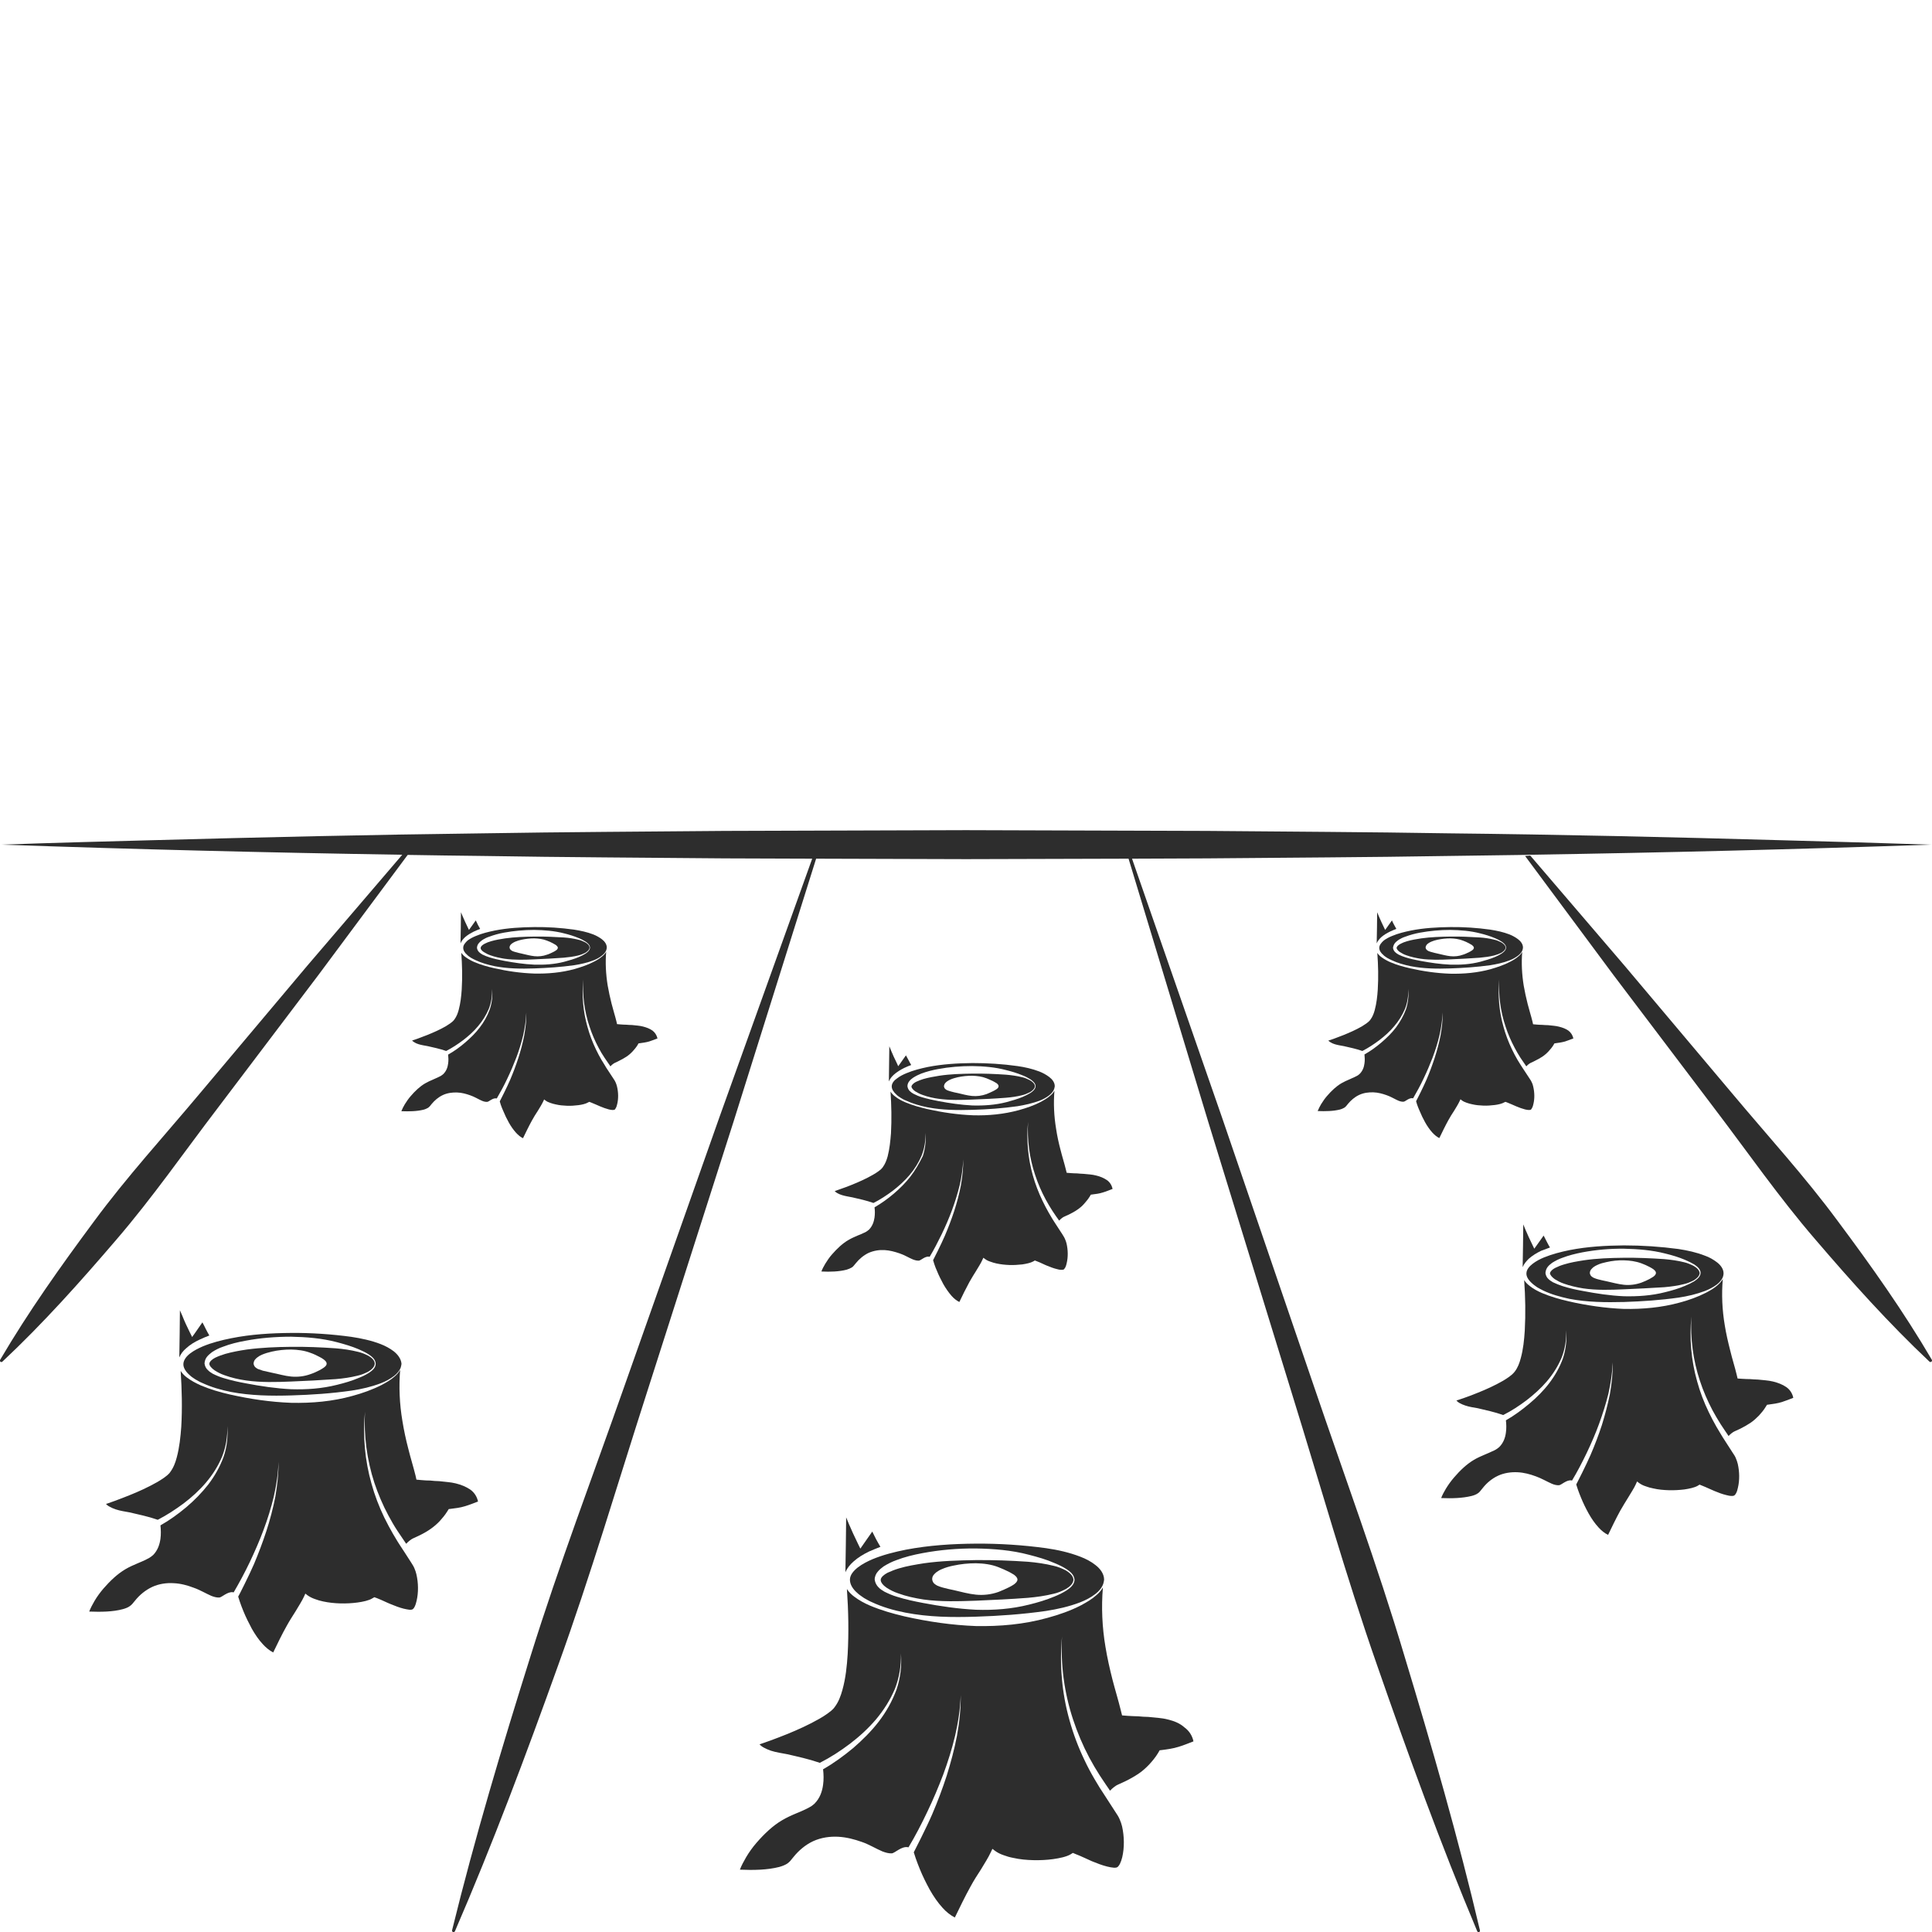 <?xml version="1.0" encoding="utf-8"?>
<!-- Generator: Adobe Illustrator 24.1.2, SVG Export Plug-In . SVG Version: 6.00 Build 0)  -->
<svg version="1.1" id="Layer_1" xmlns="http://www.w3.org/2000/svg" xmlns:xlink="http://www.w3.org/1999/xlink" x="0px" y="0px"
	 viewBox="0 0 128 128" style="enable-background:new 0 0 128 128;" xml:space="preserve">
<style type="text/css">
	.st0{fill:#2D2D2D;}
</style>
<g>
	<path class="st0" d="M58.33,102.48c-0.1-0.17-0.2-0.34-0.29-0.51c-0.09-0.17-0.17-0.33-0.25-0.5l-0.56,0.8L57,102.6l-0.18-0.37
		c-0.2-0.41-0.39-0.82-0.57-1.24l-0.19-0.46c-0.01,1.21-0.03,2.43-0.05,3.64c0.11-0.28,0.32-0.52,0.52-0.7
		c0.32-0.29,0.68-0.5,1.05-0.68C57.83,102.68,58.08,102.58,58.33,102.48z"/>
	<path class="st0" d="M56.79,105.53c0.13,0.13,0.3,0.23,0.45,0.34c0.17,0.09,0.33,0.2,0.51,0.27c0.7,0.33,1.46,0.55,2.23,0.7
		c1.54,0.3,3.12,0.32,4.67,0.27c1.56-0.05,3.11-0.16,4.65-0.38c0.77-0.12,1.53-0.29,2.26-0.57c0.36-0.14,0.71-0.32,1.02-0.56
		c0.22-0.17,0.42-0.4,0.51-0.66c0.05-0.16,0.06-0.28,0.06-0.3c-0.01-0.39-0.27-0.72-0.57-0.95c-0.3-0.24-0.65-0.42-1.02-0.56
		c-0.73-0.28-1.49-0.45-2.26-0.56c-1.54-0.21-3.09-0.31-4.65-0.3c-1.55,0.01-3.11,0.11-4.63,0.4c-0.75,0.15-1.51,0.34-2.21,0.63
		c-0.35,0.15-0.68,0.32-0.97,0.54c-0.28,0.22-0.52,0.49-0.53,0.8C56.3,104.97,56.51,105.29,56.79,105.53z M58.16,104.12
		c0.11-0.14,0.25-0.24,0.38-0.34c0.27-0.17,0.55-0.31,0.83-0.41c0.57-0.22,1.15-0.36,1.74-0.47c1.17-0.22,2.36-0.32,3.54-0.31
		c1.18,0.02,2.37,0.11,3.53,0.42c0.58,0.15,1.15,0.31,1.69,0.55c0.27,0.11,0.54,0.24,0.79,0.4c0.24,0.16,0.51,0.37,0.53,0.71
		c-0.02,0.33-0.29,0.54-0.53,0.7c-0.25,0.16-0.52,0.29-0.79,0.4c-0.55,0.23-1.12,0.4-1.69,0.54c-1.15,0.29-2.34,0.38-3.52,0.34
		c-1.18-0.06-2.35-0.23-3.51-0.45c-0.58-0.11-1.15-0.23-1.72-0.41c-0.28-0.08-0.56-0.2-0.84-0.34c-0.13-0.08-0.27-0.16-0.39-0.29
		c-0.12-0.12-0.22-0.29-0.25-0.51C57.95,104.45,58.04,104.25,58.16,104.12z"/>
	<path class="st0" d="M58.74,105.19c0.23,0.15,0.49,0.28,0.76,0.37c0.54,0.2,1.11,0.32,1.68,0.41c1.15,0.16,2.32,0.12,3.47,0.08
		c1.15-0.05,2.3-0.1,3.45-0.19c0.57-0.05,1.15-0.13,1.71-0.27c0.28-0.06,0.55-0.18,0.8-0.31c0.24-0.14,0.49-0.34,0.51-0.62
		c-0.02-0.28-0.27-0.47-0.51-0.62c-0.26-0.13-0.52-0.24-0.8-0.3c-0.56-0.14-1.13-0.22-1.71-0.27c-1.15-0.08-2.3-0.12-3.45-0.11
		c-1.15,0.02-2.3,0.05-3.43,0.21c-0.56,0.09-1.13,0.18-1.66,0.34c-0.27,0.08-0.52,0.18-0.76,0.29c-0.23,0.12-0.43,0.29-0.45,0.45
		C58.33,104.83,58.52,105.04,58.74,105.19z M62.03,104.17c0.12-0.09,0.24-0.16,0.37-0.21c0.25-0.11,0.5-0.18,0.75-0.23
		c0.5-0.11,1-0.16,1.51-0.16c0.5,0.01,1.01,0.07,1.49,0.26c0.24,0.09,0.47,0.2,0.7,0.31c0.11,0.06,0.22,0.12,0.33,0.19
		c0.1,0.08,0.22,0.17,0.23,0.32c-0.01,0.15-0.13,0.24-0.23,0.32c-0.1,0.07-0.21,0.13-0.33,0.19c-0.23,0.11-0.46,0.22-0.7,0.31
		c-0.48,0.17-0.99,0.23-1.49,0.18c-0.5-0.05-0.99-0.19-1.47-0.3c-0.24-0.05-0.48-0.1-0.73-0.17c-0.12-0.03-0.25-0.08-0.37-0.13
		c-0.11-0.07-0.29-0.14-0.33-0.41C61.75,104.39,61.92,104.27,62.03,104.17z"/>
	<path class="st0" d="M31.67,99.48c-0.07-0.34-0.26-0.61-0.51-0.79c-0.28-0.19-0.6-0.32-0.96-0.41c-0.35-0.09-0.73-0.1-1.11-0.15
		c-0.19,0-0.38-0.02-0.58-0.04c-0.19,0-0.39-0.01-0.59-0.03l-0.33-0.03l-0.06-0.27c-0.14-0.57-0.33-1.17-0.48-1.78
		c-0.16-0.61-0.29-1.22-0.39-1.84c-0.19-1.12-0.24-2.26-0.15-3.38c-0.09,0.17-0.23,0.32-0.37,0.44c-0.26,0.23-0.56,0.4-0.86,0.56
		c-0.61,0.31-1.26,0.54-1.92,0.72c-1.32,0.37-2.7,0.49-4.07,0.46c-1.37-0.05-2.72-0.25-4.05-0.55c-0.66-0.15-1.32-0.34-1.95-0.61
		c-0.31-0.14-0.62-0.3-0.91-0.52c-0.15-0.11-0.3-0.26-0.41-0.43c0.08,1.23,0.11,2.46,0.04,3.69c-0.05,0.68-0.12,1.37-0.3,2.04
		c-0.09,0.34-0.21,0.67-0.44,0.98c-0.05,0.08-0.13,0.14-0.2,0.21l-0.21,0.16c-0.14,0.1-0.29,0.19-0.44,0.28
		c-0.6,0.34-1.23,0.63-1.86,0.88c-0.32,0.13-0.64,0.25-0.96,0.37l-0.48,0.17l-0.1,0.03c0.04,0.05,0.14,0.13,0.24,0.18
		c0.12,0.07,0.26,0.13,0.41,0.18c0.29,0.1,0.61,0.14,0.92,0.2c0.59,0.14,1.2,0.26,1.86,0.49l0,0c0.59-0.3,1.17-0.68,1.71-1.08
		c0.54-0.41,1.05-0.87,1.49-1.39c0.44-0.52,0.81-1.1,1.07-1.73c0.25-0.64,0.36-1.32,0.34-2.01c0.05,0.69-0.02,1.39-0.25,2.05
		c-0.24,0.65-0.59,1.27-1.01,1.82c-0.43,0.55-0.92,1.05-1.45,1.5c-0.54,0.45-1.1,0.86-1.72,1.21c0,0,0,0,0,0
		c0.03,0.29,0.04,0.59,0,0.89c-0.05,0.36-0.17,0.75-0.48,1.07c-0.08,0.07-0.17,0.14-0.27,0.2c-0.1,0.06-0.17,0.08-0.25,0.13
		c-0.16,0.08-0.32,0.14-0.48,0.21c-0.31,0.13-0.6,0.26-0.85,0.41c-0.51,0.3-1,0.76-1.45,1.28c-0.22,0.26-0.42,0.53-0.59,0.82
		c-0.13,0.22-0.26,0.47-0.35,0.7c0.78,0.03,1.57,0.02,2.23-0.16c0.18-0.05,0.34-0.11,0.46-0.2c0.06-0.04,0.11-0.09,0.16-0.14
		l0.2-0.24c0.28-0.35,0.67-0.68,1.12-0.89c0.45-0.21,0.96-0.28,1.42-0.25c0.47,0.02,0.91,0.14,1.33,0.3
		c0.41,0.14,0.82,0.39,1.17,0.54c0.18,0.07,0.36,0.12,0.53,0.11c0.17-0.01,0.55-0.41,0.91-0.35c0.01,0,0.03,0.01,0.04,0.01
		c0.38-0.65,0.74-1.32,1.07-2.01c0.33-0.7,0.64-1.4,0.91-2.13c0.27-0.72,0.5-1.46,0.68-2.21c0.17-0.75,0.29-1.52,0.31-2.3
		c0.01,0.78-0.08,1.55-0.21,2.32c-0.15,0.76-0.35,1.52-0.59,2.26c-0.24,0.74-0.52,1.47-0.82,2.19c-0.31,0.72-1.03,2.15-1.05,2.16
		c0,0.01,0.11,0.34,0.11,0.34c0.07,0.21,0.15,0.41,0.23,0.61c0.16,0.4,0.36,0.79,0.56,1.17c0.21,0.37,0.45,0.73,0.73,1.03
		c0.21,0.23,0.44,0.42,0.69,0.55c0.29-0.59,0.57-1.19,0.9-1.77c0.18-0.33,0.39-0.65,0.59-0.97c0.19-0.32,0.41-0.66,0.55-0.96
		l0.09-0.2l0.14,0.11c0.14,0.1,0.31,0.19,0.49,0.25c0.18,0.07,0.36,0.12,0.55,0.16c0.37,0.08,0.76,0.12,1.14,0.13
		c0.38,0.01,0.77-0.01,1.14-0.06c0.36-0.05,0.74-0.13,0.97-0.27l0.14-0.08l0.17,0.06c0.36,0.14,0.62,0.28,0.92,0.4
		c0.29,0.12,0.58,0.23,0.86,0.3c0.14,0.03,0.27,0.06,0.38,0.07c0.11,0.01,0.19-0.02,0.21-0.03c0.01,0,0.1-0.09,0.14-0.19
		c0.05-0.1,0.09-0.24,0.12-0.37c0.13-0.55,0.12-1.18-0.01-1.75c-0.03-0.14-0.08-0.28-0.14-0.42c-0.06-0.14-0.13-0.24-0.23-0.4
		c-0.09-0.15-0.72-1.11-0.72-1.11l-0.16-0.25l-0.31-0.52c-0.2-0.35-0.39-0.7-0.57-1.07c-0.35-0.73-0.64-1.48-0.85-2.25
		c-0.44-1.55-0.58-3.17-0.43-4.76c-0.08,1.59,0.13,3.19,0.62,4.7c0.25,0.75,0.56,1.48,0.93,2.17c0.19,0.35,0.38,0.69,0.6,1.02
		l0.33,0.49l0.17,0.25l0.08,0.12c0.14-0.15,0.33-0.3,0.44-0.35c0.14-0.06,0.28-0.13,0.41-0.19c0.27-0.13,0.52-0.27,0.75-0.43
		c0.23-0.16,0.44-0.34,0.62-0.53c0.18-0.2,0.35-0.4,0.5-0.64l0.1-0.16l0.09-0.01c0.33-0.04,0.67-0.08,0.99-0.18
		C31.11,99.7,31.38,99.59,31.67,99.48z"/>
	<path class="st0" d="M60.63,72.3c0.15,0.09,0.31,0.18,0.49,0.24c0.35,0.13,0.71,0.21,1.08,0.26c0.74,0.1,1.48,0.08,2.22,0.05
		c0.74-0.03,1.47-0.06,2.21-0.12c0.37-0.03,0.74-0.08,1.09-0.17c0.18-0.04,0.35-0.12,0.52-0.2c0.15-0.09,0.31-0.22,0.33-0.4
		c-0.02-0.18-0.18-0.3-0.33-0.39c-0.16-0.08-0.33-0.16-0.51-0.2c-0.36-0.09-0.73-0.14-1.09-0.17c-0.74-0.05-1.47-0.08-2.21-0.07
		c-0.74,0.01-1.47,0.03-2.2,0.14c-0.36,0.06-0.72,0.12-1.06,0.22c-0.17,0.05-0.34,0.12-0.49,0.19c-0.15,0.08-0.27,0.19-0.29,0.29
		C60.37,72.06,60.49,72.2,60.63,72.3z M62.74,71.65c0.08-0.06,0.16-0.1,0.23-0.13c0.16-0.07,0.32-0.11,0.48-0.15
		c0.32-0.07,0.64-0.1,0.96-0.1c0.32,0.01,0.65,0.05,0.95,0.17c0.15,0.06,0.3,0.13,0.45,0.2c0.07,0.04,0.14,0.08,0.21,0.12
		c0.06,0.05,0.14,0.11,0.14,0.21c-0.01,0.1-0.08,0.15-0.15,0.2c-0.07,0.04-0.14,0.09-0.21,0.12c-0.15,0.07-0.29,0.14-0.45,0.2
		c-0.31,0.11-0.63,0.15-0.95,0.12c-0.32-0.03-0.63-0.12-0.94-0.19c-0.15-0.03-0.31-0.06-0.47-0.11c-0.08-0.02-0.16-0.05-0.24-0.08
		c-0.07-0.04-0.19-0.09-0.21-0.26C62.56,71.78,62.67,71.71,62.74,71.65z"/>
	<path class="st0" d="M77.37,113.92c-0.41-0.11-0.86-0.12-1.29-0.17c-0.22,0-0.45-0.02-0.67-0.04c-0.23-0.01-0.45-0.01-0.68-0.03
		l-0.39-0.03l-0.08-0.32c-0.16-0.66-0.38-1.37-0.56-2.07c-0.18-0.71-0.34-1.42-0.46-2.15c-0.22-1.3-0.28-2.63-0.17-3.94
		c-0.11,0.2-0.27,0.38-0.44,0.52c-0.3,0.27-0.65,0.47-1,0.66c-0.71,0.37-1.47,0.63-2.24,0.84c-1.54,0.43-3.15,0.57-4.74,0.54
		c-1.59-0.06-3.17-0.29-4.72-0.64c-0.77-0.18-1.54-0.4-2.28-0.71c-0.37-0.16-0.73-0.35-1.06-0.6c-0.17-0.13-0.35-0.3-0.48-0.5
		c0.1,1.43,0.13,2.87,0.05,4.31c-0.05,0.8-0.13,1.59-0.35,2.38c-0.11,0.39-0.25,0.79-0.52,1.14c-0.06,0.09-0.15,0.17-0.23,0.24
		l-0.25,0.19c-0.17,0.12-0.34,0.23-0.52,0.33c-0.7,0.4-1.43,0.73-2.17,1.03c-0.37,0.15-0.74,0.29-1.12,0.43l-0.57,0.2l-0.11,0.04
		c0.05,0.05,0.16,0.15,0.28,0.21c0.14,0.08,0.31,0.15,0.48,0.21c0.34,0.11,0.71,0.16,1.07,0.23c0.69,0.16,1.4,0.31,2.16,0.57l0.01,0
		c0.69-0.35,1.37-0.79,1.99-1.26c0.63-0.48,1.22-1.02,1.73-1.62c0.51-0.61,0.94-1.28,1.25-2.02c0.29-0.74,0.42-1.54,0.4-2.35
		c0.06,0.8-0.03,1.62-0.29,2.39c-0.28,0.76-0.68,1.48-1.18,2.13c-0.5,0.65-1.08,1.22-1.69,1.75c-0.63,0.52-1.28,1-2,1.41
		c0,0,0,0,0,0c0.04,0.34,0.05,0.68,0,1.04c-0.06,0.42-0.2,0.87-0.57,1.24c-0.1,0.09-0.2,0.17-0.32,0.23
		c-0.12,0.07-0.19,0.1-0.29,0.15c-0.19,0.09-0.37,0.17-0.55,0.24c-0.36,0.15-0.69,0.3-0.99,0.48c-0.6,0.35-1.17,0.89-1.69,1.49
		c-0.26,0.3-0.49,0.62-0.69,0.96c-0.15,0.26-0.31,0.55-0.41,0.82c0.91,0.04,1.83,0.02,2.61-0.18c0.21-0.06,0.39-0.13,0.54-0.23
		c0.07-0.05,0.13-0.11,0.18-0.16l0.23-0.28c0.33-0.41,0.78-0.8,1.3-1.04c0.53-0.24,1.11-0.32,1.66-0.29
		c0.55,0.03,1.07,0.17,1.55,0.34c0.48,0.16,0.96,0.46,1.37,0.63c0.21,0.08,0.42,0.14,0.62,0.13c0.2-0.01,0.64-0.48,1.06-0.41
		c0.02,0,0.03,0.01,0.05,0.01c0.45-0.75,0.86-1.54,1.24-2.34c0.39-0.81,0.74-1.64,1.06-2.48c0.31-0.84,0.58-1.7,0.79-2.58
		c0.2-0.88,0.34-1.77,0.37-2.68c0.01,0.91-0.09,1.81-0.25,2.7c-0.17,0.89-0.41,1.77-0.68,2.64c-0.28,0.86-0.6,1.71-0.96,2.55
		c-0.36,0.84-1.21,2.51-1.22,2.52c0,0.01,0.13,0.4,0.13,0.4c0.08,0.24,0.18,0.48,0.27,0.71c0.19,0.47,0.42,0.93,0.66,1.37
		c0.25,0.44,0.53,0.85,0.85,1.2c0.24,0.27,0.52,0.49,0.81,0.64c0.34-0.69,0.67-1.39,1.05-2.07c0.21-0.39,0.45-0.76,0.69-1.13
		c0.22-0.37,0.48-0.77,0.64-1.12l0.11-0.23l0.17,0.13c0.16,0.12,0.36,0.22,0.57,0.29c0.21,0.08,0.42,0.14,0.64,0.18
		c0.44,0.1,0.89,0.14,1.33,0.15c0.45,0.01,0.89-0.01,1.32-0.07c0.42-0.06,0.86-0.15,1.14-0.31l0.16-0.1l0.19,0.08
		c0.42,0.16,0.72,0.32,1.07,0.47c0.34,0.14,0.68,0.27,1,0.35c0.16,0.04,0.31,0.07,0.45,0.08c0.13,0.01,0.22-0.02,0.24-0.04
		c0.02,0,0.11-0.1,0.17-0.22c0.06-0.12,0.11-0.27,0.15-0.43c0.15-0.64,0.14-1.38-0.01-2.05c-0.04-0.17-0.1-0.33-0.17-0.49
		c-0.07-0.16-0.15-0.28-0.27-0.46c-0.11-0.17-0.84-1.3-0.84-1.3l-0.19-0.29l-0.36-0.6c-0.24-0.41-0.46-0.82-0.66-1.25
		c-0.41-0.85-0.74-1.73-0.99-2.63c-0.51-1.8-0.67-3.69-0.5-5.55c-0.1,1.86,0.15,3.72,0.73,5.48c0.29,0.88,0.65,1.73,1.08,2.54
		c0.22,0.41,0.45,0.8,0.7,1.19l0.38,0.57l0.2,0.29l0.09,0.14c0.16-0.17,0.39-0.35,0.52-0.4c0.17-0.08,0.33-0.15,0.48-0.22
		c0.31-0.15,0.61-0.32,0.88-0.5c0.27-0.18,0.51-0.4,0.72-0.62c0.21-0.23,0.41-0.47,0.58-0.75l0.11-0.19l0.1-0.01
		c0.39-0.05,0.78-0.1,1.16-0.22c0.33-0.1,0.64-0.23,0.98-0.36c-0.08-0.39-0.3-0.71-0.59-0.92
		C78.17,114.17,77.79,114.02,77.37,113.92z"/>
	<path class="st0" d="M59.08,71.96c-0.01,0.2,0.13,0.4,0.31,0.56c0.08,0.09,0.19,0.15,0.29,0.22c0.11,0.06,0.21,0.13,0.33,0.17
		c0.45,0.21,0.94,0.35,1.43,0.45c0.99,0.19,2,0.2,2.99,0.17c1-0.03,1.99-0.1,2.98-0.24c0.49-0.08,0.98-0.19,1.45-0.36
		c0.23-0.09,0.46-0.21,0.65-0.36c0.14-0.11,0.27-0.25,0.33-0.42c0.03-0.1,0.04-0.18,0.04-0.19c0-0.25-0.17-0.46-0.37-0.61
		c-0.2-0.15-0.42-0.27-0.65-0.36c-0.47-0.18-0.96-0.29-1.45-0.36c-0.99-0.14-1.98-0.2-2.98-0.2c-0.99,0.01-1.99,0.07-2.96,0.26
		c-0.48,0.1-0.96,0.22-1.41,0.41c-0.22,0.09-0.44,0.2-0.62,0.34C59.23,71.58,59.09,71.76,59.08,71.96z M60.26,71.61
		c0.07-0.09,0.16-0.15,0.24-0.21c0.17-0.11,0.35-0.2,0.53-0.27c0.37-0.14,0.74-0.23,1.11-0.3c0.75-0.14,1.51-0.2,2.27-0.2
		c0.76,0.01,1.52,0.07,2.26,0.27c0.37,0.09,0.73,0.2,1.09,0.35c0.18,0.07,0.35,0.16,0.51,0.26c0.15,0.11,0.33,0.24,0.34,0.45
		c-0.01,0.21-0.19,0.35-0.34,0.45c-0.16,0.1-0.33,0.18-0.51,0.26c-0.35,0.15-0.72,0.25-1.08,0.35c-0.74,0.19-1.5,0.24-2.26,0.22
		c-0.76-0.04-1.51-0.15-2.25-0.29c-0.37-0.07-0.74-0.15-1.1-0.26c-0.18-0.05-0.36-0.13-0.54-0.22c-0.09-0.05-0.17-0.1-0.25-0.18
		c-0.08-0.07-0.14-0.19-0.16-0.32C60.12,71.82,60.18,71.7,60.26,71.61z"/>
	<path class="st0" d="M13.41,87.61l-0.48,0.69l-0.2,0.28l-0.16-0.32c-0.17-0.35-0.34-0.7-0.48-1.06l-0.17-0.39
		c-0.01,1.04-0.02,2.08-0.04,3.12c0.1-0.24,0.27-0.45,0.45-0.6c0.27-0.25,0.58-0.43,0.9-0.58c0.21-0.1,0.43-0.19,0.64-0.27
		c-0.08-0.14-0.17-0.29-0.24-0.44C13.56,87.9,13.49,87.75,13.41,87.61z"/>
	<path class="st0" d="M32.06,63.08c0.13,0.08,0.28,0.16,0.43,0.21c0.3,0.11,0.63,0.18,0.95,0.23c0.65,0.09,1.31,0.07,1.96,0.04
		c0.65-0.03,1.3-0.06,1.95-0.11c0.32-0.03,0.65-0.07,0.97-0.15c0.16-0.04,0.31-0.1,0.45-0.17c0.13-0.08,0.28-0.19,0.29-0.35
		c-0.01-0.16-0.15-0.27-0.29-0.35c-0.15-0.07-0.29-0.14-0.45-0.17c-0.32-0.08-0.64-0.13-0.96-0.15c-0.65-0.04-1.3-0.07-1.95-0.06
		c-0.65,0.01-1.3,0.03-1.94,0.12c-0.32,0.05-0.64,0.1-0.94,0.19c-0.15,0.04-0.3,0.1-0.43,0.17c-0.13,0.07-0.24,0.16-0.25,0.25
		C31.82,62.88,31.93,63,32.06,63.08z M33.92,62.51c0.07-0.05,0.14-0.09,0.21-0.12c0.14-0.06,0.28-0.1,0.42-0.13
		c0.28-0.06,0.57-0.09,0.85-0.09c0.28,0.01,0.57,0.04,0.84,0.15c0.14,0.05,0.27,0.11,0.4,0.18c0.06,0.03,0.13,0.07,0.19,0.11
		c0.05,0.04,0.12,0.1,0.13,0.18c-0.01,0.09-0.07,0.14-0.13,0.18c-0.06,0.04-0.12,0.08-0.19,0.11c-0.13,0.06-0.26,0.13-0.4,0.17
		c-0.27,0.1-0.56,0.13-0.84,0.1c-0.28-0.03-0.56-0.11-0.83-0.17c-0.14-0.03-0.27-0.06-0.41-0.1c-0.07-0.02-0.14-0.04-0.21-0.07
		c-0.06-0.04-0.17-0.08-0.19-0.23C33.76,62.63,33.86,62.56,33.92,62.51z"/>
	<path class="st0" d="M26.09,89.53c-0.26-0.2-0.56-0.36-0.87-0.48c-0.62-0.24-1.28-0.38-1.94-0.48c-1.32-0.18-2.65-0.27-3.98-0.26
		c-1.33,0.01-2.67,0.09-3.97,0.35c-0.65,0.13-1.29,0.29-1.89,0.54c-0.3,0.13-0.58,0.27-0.83,0.46c-0.24,0.18-0.44,0.42-0.46,0.69
		c-0.02,0.27,0.17,0.54,0.41,0.75c0.11,0.11,0.25,0.2,0.39,0.29c0.15,0.08,0.28,0.17,0.44,0.23c0.6,0.28,1.25,0.47,1.91,0.6
		c1.32,0.25,2.67,0.27,4.01,0.23c1.34-0.04,2.66-0.13,3.99-0.32c0.66-0.1,1.31-0.25,1.94-0.49c0.31-0.12,0.61-0.28,0.87-0.48
		c0.19-0.15,0.36-0.34,0.44-0.56c0.04-0.13,0.05-0.24,0.05-0.25C26.57,90.01,26.34,89.73,26.09,89.53z M24.45,90.95
		c-0.22,0.14-0.45,0.25-0.68,0.34c-0.47,0.2-0.96,0.34-1.45,0.46c-0.99,0.25-2.01,0.32-3.02,0.29c-1.01-0.05-2.02-0.2-3.01-0.39
		c-0.5-0.09-0.99-0.2-1.48-0.35c-0.24-0.07-0.48-0.17-0.72-0.29c-0.11-0.07-0.23-0.14-0.33-0.25c-0.11-0.1-0.19-0.25-0.21-0.43
		c0.01-0.18,0.08-0.35,0.18-0.46c0.1-0.12,0.21-0.2,0.32-0.29c0.23-0.15,0.47-0.27,0.71-0.35c0.49-0.19,0.99-0.31,1.49-0.4
		c1-0.19,2.02-0.27,3.04-0.27c1.01,0.02,2.03,0.1,3.02,0.36c0.49,0.13,0.98,0.27,1.45,0.47c0.23,0.1,0.46,0.21,0.68,0.35
		c0.2,0.14,0.44,0.32,0.45,0.61C24.89,90.63,24.65,90.81,24.45,90.95z"/>
	<path class="st0" d="M60.31,77.96c-0.32,0.41-0.69,0.78-1.09,1.12c-0.4,0.34-0.82,0.64-1.28,0.91c0,0,0,0,0,0
		c0.03,0.22,0.03,0.44,0,0.67c-0.04,0.27-0.13,0.56-0.36,0.8c-0.06,0.05-0.13,0.11-0.2,0.15c-0.07,0.04-0.12,0.06-0.19,0.09
		c-0.12,0.06-0.24,0.11-0.35,0.15c-0.23,0.1-0.44,0.19-0.64,0.31c-0.38,0.22-0.75,0.57-1.08,0.95c-0.17,0.19-0.31,0.4-0.44,0.61
		c-0.1,0.17-0.2,0.35-0.26,0.52c0.58,0.03,1.17,0.01,1.67-0.12c0.13-0.04,0.25-0.09,0.35-0.15c0.05-0.03,0.08-0.07,0.12-0.11
		l0.15-0.18c0.21-0.26,0.5-0.51,0.83-0.67c0.34-0.15,0.71-0.21,1.06-0.19c0.35,0.02,0.68,0.11,1,0.22c0.31,0.1,0.61,0.29,0.88,0.4
		c0.13,0.05,0.27,0.09,0.4,0.08c0.13-0.01,0.41-0.31,0.68-0.26c0.01,0,0.02,0.01,0.03,0.01c0.29-0.48,0.55-0.99,0.8-1.5
		c0.25-0.52,0.48-1.05,0.68-1.59c0.2-0.54,0.37-1.09,0.51-1.65c0.13-0.56,0.21-1.14,0.24-1.72c0,0.58-0.06,1.16-0.16,1.73
		c-0.11,0.57-0.26,1.13-0.44,1.69c-0.18,0.55-0.39,1.1-0.62,1.64c-0.23,0.54-0.77,1.61-0.78,1.62c0,0.01,0.08,0.26,0.08,0.26
		c0.05,0.15,0.11,0.31,0.18,0.46c0.12,0.3,0.27,0.59,0.42,0.87c0.16,0.28,0.34,0.54,0.54,0.77c0.15,0.17,0.33,0.32,0.52,0.41
		c0.21-0.44,0.43-0.89,0.67-1.33c0.14-0.25,0.29-0.49,0.44-0.73c0.14-0.24,0.31-0.49,0.41-0.72l0.07-0.15l0.11,0.08
		c0.1,0.08,0.23,0.14,0.36,0.18c0.13,0.05,0.27,0.09,0.41,0.12c0.28,0.06,0.57,0.09,0.85,0.1c0.29,0.01,0.57-0.01,0.85-0.04
		c0.27-0.04,0.55-0.1,0.73-0.2l0.1-0.06l0.13,0.05c0.27,0.1,0.46,0.21,0.69,0.3c0.22,0.09,0.43,0.17,0.64,0.22
		c0.1,0.03,0.2,0.05,0.29,0.05c0.08,0,0.14-0.01,0.16-0.02c0.01,0,0.07-0.07,0.11-0.14c0.04-0.08,0.07-0.18,0.09-0.28
		c0.1-0.41,0.09-0.88-0.01-1.31c-0.03-0.11-0.06-0.21-0.11-0.31c-0.04-0.1-0.1-0.18-0.17-0.3c-0.07-0.11-0.54-0.83-0.54-0.83
		l-0.12-0.19l-0.23-0.39c-0.15-0.26-0.29-0.53-0.42-0.8c-0.26-0.54-0.48-1.11-0.64-1.68c-0.33-1.16-0.43-2.37-0.32-3.55
		c-0.06,1.19,0.09,2.39,0.47,3.51c0.18,0.56,0.42,1.11,0.7,1.63c0.14,0.26,0.29,0.51,0.45,0.76l0.25,0.37l0.13,0.18l0.06,0.09
		c0.1-0.11,0.25-0.23,0.33-0.26c0.11-0.05,0.21-0.09,0.31-0.14c0.2-0.1,0.39-0.2,0.56-0.32c0.18-0.12,0.33-0.25,0.46-0.4
		c0.13-0.15,0.26-0.3,0.37-0.48l0.07-0.12l0.07-0.01c0.25-0.03,0.5-0.06,0.74-0.14c0.21-0.06,0.41-0.15,0.63-0.23
		c-0.05-0.25-0.19-0.46-0.38-0.59c-0.21-0.14-0.45-0.24-0.71-0.3c-0.26-0.07-0.55-0.08-0.83-0.11c-0.14,0-0.29-0.02-0.43-0.03
		c-0.15,0-0.29-0.01-0.44-0.02l-0.25-0.02l-0.05-0.2c-0.1-0.42-0.25-0.88-0.36-1.33c-0.12-0.45-0.22-0.91-0.29-1.38
		c-0.14-0.84-0.18-1.69-0.11-2.53c-0.07,0.13-0.17,0.24-0.28,0.33c-0.19,0.17-0.42,0.3-0.64,0.42c-0.46,0.24-0.94,0.4-1.44,0.54
		c-0.99,0.27-2.02,0.37-3.04,0.34c-1.02-0.04-2.03-0.19-3.02-0.41c-0.5-0.12-0.99-0.25-1.46-0.45c-0.23-0.1-0.47-0.22-0.68-0.39
		c-0.11-0.08-0.22-0.19-0.3-0.32c0.06,0.92,0.08,1.84,0.03,2.76c-0.04,0.51-0.09,1.02-0.22,1.53c-0.07,0.25-0.16,0.5-0.33,0.73
		c-0.04,0.06-0.1,0.11-0.15,0.16l-0.16,0.12c-0.11,0.08-0.22,0.15-0.33,0.21c-0.45,0.26-0.92,0.47-1.39,0.66
		c-0.24,0.1-0.48,0.19-0.72,0.27l-0.36,0.13l-0.07,0.02c0.03,0.03,0.1,0.1,0.18,0.14c0.09,0.05,0.2,0.1,0.31,0.13
		c0.22,0.07,0.45,0.1,0.69,0.15c0.44,0.1,0.9,0.2,1.39,0.37l0,0c0.44-0.22,0.88-0.51,1.28-0.81c0.4-0.31,0.78-0.65,1.11-1.04
		c0.33-0.39,0.6-0.82,0.8-1.29c0.19-0.48,0.27-0.99,0.26-1.5c0.04,0.51-0.02,1.04-0.18,1.53C60.89,77.09,60.63,77.55,60.31,77.96z"
		/>
	<path class="st0" d="M24.4,89.82c-0.22-0.11-0.45-0.21-0.69-0.26c-0.48-0.12-0.97-0.19-1.46-0.23c-0.99-0.07-1.97-0.11-2.96-0.1
		c-0.98,0.01-1.97,0.05-2.94,0.18c-0.48,0.07-0.97,0.16-1.43,0.29c-0.23,0.07-0.45,0.15-0.66,0.25c-0.2,0.1-0.37,0.25-0.39,0.39
		c-0.01,0.14,0.16,0.32,0.35,0.45c0.2,0.13,0.42,0.24,0.65,0.32c0.46,0.17,0.95,0.28,1.44,0.35c0.99,0.14,1.99,0.11,2.97,0.07
		c0.99-0.04,1.97-0.09,2.96-0.16c0.49-0.04,0.98-0.11,1.46-0.23c0.24-0.05,0.47-0.15,0.69-0.26c0.2-0.12,0.42-0.29,0.44-0.53
		C24.82,90.11,24.61,89.94,24.4,89.82z M21.45,90.61c-0.09,0.06-0.18,0.12-0.28,0.17c-0.19,0.1-0.39,0.19-0.6,0.26
		c-0.41,0.15-0.85,0.2-1.28,0.16c-0.43-0.04-0.85-0.17-1.26-0.25c-0.21-0.05-0.41-0.09-0.62-0.14c-0.1-0.03-0.21-0.07-0.32-0.11
		c-0.1-0.06-0.25-0.12-0.29-0.35c0.01-0.23,0.15-0.34,0.25-0.42c0.1-0.08,0.21-0.14,0.31-0.18c0.21-0.09,0.43-0.15,0.64-0.2
		c0.43-0.1,0.86-0.14,1.29-0.14c0.43,0.01,0.86,0.06,1.28,0.22c0.21,0.07,0.41,0.17,0.6,0.27c0.1,0.05,0.19,0.1,0.28,0.17
		c0.08,0.07,0.19,0.14,0.19,0.28C21.64,90.47,21.53,90.55,21.45,90.61z"/>
	<path class="st0" d="M30.69,62.78c-0.01,0.18,0.11,0.36,0.27,0.49c0.07,0.08,0.17,0.13,0.25,0.19c0.1,0.05,0.19,0.11,0.29,0.15
		c0.4,0.19,0.83,0.31,1.26,0.4c0.87,0.17,1.76,0.18,2.64,0.15c0.88-0.03,1.76-0.09,2.63-0.21c0.43-0.07,0.87-0.16,1.28-0.32
		c0.21-0.08,0.4-0.18,0.57-0.32c0.13-0.1,0.24-0.22,0.29-0.37c0.03-0.09,0.03-0.16,0.03-0.17c0-0.22-0.15-0.41-0.32-0.54
		c-0.17-0.13-0.37-0.24-0.57-0.32c-0.41-0.16-0.84-0.25-1.28-0.32c-0.87-0.12-1.75-0.18-2.63-0.17c-0.88,0.01-1.76,0.06-2.62,0.23
		c-0.43,0.09-0.85,0.19-1.25,0.36c-0.2,0.08-0.39,0.18-0.55,0.3C30.83,62.45,30.69,62.61,30.69,62.78z M31.73,62.48
		c0.06-0.08,0.14-0.13,0.21-0.19c0.15-0.1,0.31-0.18,0.47-0.23c0.32-0.12,0.65-0.21,0.98-0.27c0.66-0.12,1.33-0.18,2-0.18
		c0.67,0.01,1.34,0.06,1.99,0.23c0.33,0.08,0.65,0.18,0.96,0.31c0.15,0.06,0.31,0.14,0.45,0.23c0.13,0.09,0.29,0.21,0.3,0.4
		c-0.01,0.19-0.17,0.31-0.3,0.4c-0.14,0.09-0.29,0.16-0.45,0.23c-0.31,0.13-0.63,0.22-0.96,0.31c-0.65,0.17-1.33,0.21-1.99,0.19
		c-0.67-0.03-1.33-0.13-1.98-0.25c-0.33-0.06-0.65-0.13-0.97-0.23c-0.16-0.05-0.32-0.11-0.48-0.19c-0.08-0.05-0.15-0.09-0.22-0.16
		c-0.07-0.07-0.13-0.17-0.14-0.29C31.61,62.66,31.66,62.55,31.73,62.48z"/>
	<path class="st0" d="M31.78,68.08c-0.28,0.37-0.61,0.69-0.96,0.99c-0.35,0.3-0.72,0.57-1.13,0.8c0,0,0,0,0,0
		c0.02,0.19,0.03,0.39,0,0.59c-0.03,0.24-0.11,0.49-0.32,0.7c-0.06,0.05-0.11,0.09-0.18,0.13c-0.07,0.04-0.11,0.06-0.16,0.08
		c-0.1,0.05-0.21,0.09-0.31,0.14c-0.21,0.09-0.39,0.17-0.56,0.27c-0.34,0.2-0.66,0.5-0.95,0.84c-0.15,0.17-0.27,0.35-0.39,0.54
		c-0.09,0.15-0.17,0.31-0.23,0.46c0.51,0.02,1.03,0.01,1.47-0.1c0.12-0.03,0.22-0.08,0.31-0.13c0.04-0.03,0.07-0.06,0.1-0.09
		l0.13-0.16c0.19-0.23,0.44-0.45,0.74-0.59c0.3-0.14,0.63-0.18,0.94-0.17c0.31,0.01,0.6,0.09,0.88,0.19
		c0.27,0.09,0.54,0.26,0.77,0.36c0.12,0.05,0.24,0.08,0.35,0.07c0.11,0,0.36-0.27,0.6-0.23c0.01,0,0.02,0,0.03,0.01
		c0.25-0.43,0.49-0.87,0.7-1.32c0.22-0.46,0.42-0.93,0.6-1.4c0.18-0.48,0.33-0.96,0.45-1.46c0.11-0.5,0.19-1,0.21-1.52
		c0.01,0.51-0.05,1.02-0.14,1.53c-0.1,0.5-0.23,1-0.39,1.49c-0.16,0.49-0.34,0.97-0.54,1.44c-0.2,0.47-0.68,1.42-0.69,1.43
		c0,0.01,0.07,0.23,0.07,0.23c0.05,0.14,0.1,0.27,0.16,0.4c0.11,0.27,0.23,0.52,0.37,0.77c0.14,0.25,0.3,0.48,0.48,0.68
		c0.14,0.15,0.29,0.28,0.46,0.36c0.19-0.39,0.38-0.79,0.59-1.17c0.12-0.22,0.25-0.43,0.39-0.64c0.13-0.21,0.27-0.44,0.36-0.63
		l0.06-0.13l0.09,0.07c0.09,0.07,0.2,0.12,0.32,0.16c0.12,0.04,0.24,0.08,0.36,0.1c0.25,0.06,0.5,0.08,0.75,0.09
		c0.25,0.01,0.51-0.01,0.75-0.04c0.24-0.03,0.49-0.09,0.64-0.18L39.04,73l0.11,0.04c0.24,0.09,0.41,0.18,0.61,0.26
		c0.19,0.08,0.38,0.15,0.57,0.2c0.09,0.02,0.18,0.04,0.25,0.04c0.07,0,0.13-0.01,0.14-0.02c0.01,0,0.06-0.06,0.09-0.13
		c0.04-0.07,0.06-0.16,0.08-0.24c0.09-0.36,0.08-0.78-0.01-1.16c-0.02-0.1-0.06-0.19-0.09-0.27c-0.04-0.09-0.08-0.16-0.15-0.26
		c-0.06-0.1-0.48-0.73-0.48-0.73l-0.1-0.17l-0.21-0.34c-0.13-0.23-0.26-0.46-0.37-0.7c-0.23-0.48-0.42-0.98-0.56-1.49
		c-0.29-1.02-0.38-2.09-0.28-3.14c-0.06,1.05,0.08,2.11,0.41,3.1c0.16,0.5,0.37,0.98,0.61,1.43c0.12,0.23,0.25,0.45,0.4,0.67
		l0.22,0.32l0.11,0.16l0.05,0.08c0.09-0.1,0.22-0.2,0.29-0.23c0.09-0.04,0.18-0.08,0.27-0.13c0.18-0.09,0.35-0.18,0.5-0.28
		c0.15-0.1,0.29-0.22,0.41-0.35c0.12-0.13,0.23-0.26,0.33-0.42l0.06-0.11l0.06-0.01c0.22-0.03,0.44-0.06,0.65-0.12
		c0.19-0.06,0.36-0.13,0.55-0.2c-0.05-0.22-0.17-0.4-0.33-0.52c-0.18-0.13-0.4-0.21-0.63-0.27c-0.23-0.06-0.48-0.07-0.73-0.1
		c-0.13,0-0.25-0.01-0.38-0.02c-0.13,0-0.26-0.01-0.39-0.02l-0.22-0.02l-0.04-0.18c-0.09-0.37-0.22-0.77-0.32-1.17
		c-0.1-0.4-0.19-0.8-0.26-1.21c-0.12-0.74-0.16-1.49-0.1-2.23c-0.06,0.11-0.15,0.21-0.25,0.29c-0.17,0.15-0.37,0.27-0.57,0.37
		c-0.4,0.21-0.83,0.35-1.27,0.48c-0.87,0.24-1.78,0.32-2.68,0.3c-0.9-0.03-1.8-0.16-2.67-0.36c-0.44-0.1-0.87-0.22-1.29-0.4
		c-0.21-0.09-0.41-0.2-0.6-0.34c-0.1-0.07-0.2-0.17-0.27-0.28c0.06,0.81,0.08,1.62,0.03,2.44c-0.03,0.45-0.08,0.9-0.2,1.35
		c-0.06,0.22-0.14,0.44-0.29,0.64c-0.03,0.05-0.09,0.1-0.13,0.14l-0.14,0.11c-0.1,0.07-0.19,0.13-0.29,0.19
		c-0.4,0.23-0.81,0.41-1.23,0.58c-0.21,0.08-0.42,0.16-0.63,0.24l-0.32,0.11l-0.06,0.02c0.03,0.03,0.09,0.08,0.16,0.12
		c0.08,0.05,0.17,0.09,0.27,0.12c0.19,0.06,0.4,0.09,0.61,0.13c0.39,0.09,0.79,0.17,1.22,0.32l0,0c0.39-0.2,0.77-0.45,1.13-0.72
		c0.35-0.27,0.69-0.57,0.98-0.92c0.29-0.34,0.53-0.72,0.71-1.14c0.17-0.42,0.23-0.87,0.23-1.33c0.03,0.45-0.01,0.91-0.16,1.35
		C32.29,67.31,32.06,67.72,31.78,68.08z"/>
	<path class="st0" d="M31.52,60.98l-0.32,0.45l-0.13,0.18l-0.1-0.21c-0.11-0.23-0.22-0.46-0.32-0.7l-0.11-0.26
		c-0.01,0.69-0.01,1.37-0.03,2.06c0.06-0.16,0.18-0.29,0.29-0.4c0.18-0.16,0.39-0.28,0.59-0.38c0.14-0.07,0.28-0.12,0.42-0.18
		c-0.06-0.1-0.11-0.19-0.16-0.29C31.62,61.17,31.57,61.08,31.52,60.98z"/>
	<path class="st0" d="M60.02,69.92l-0.36,0.51l-0.15,0.21L59.4,70.4c-0.13-0.26-0.25-0.52-0.36-0.79l-0.12-0.29
		c-0.01,0.78-0.02,1.56-0.03,2.33c0.07-0.18,0.2-0.33,0.33-0.45c0.2-0.18,0.44-0.32,0.67-0.44c0.16-0.08,0.32-0.14,0.48-0.2
		c-0.06-0.11-0.13-0.22-0.18-0.33C60.13,70.13,60.08,70.02,60.02,69.92z"/>
	<path class="st0" d="M91.38,62.78c-0.01,0.18,0.11,0.36,0.27,0.49c0.07,0.08,0.17,0.13,0.25,0.19c0.1,0.05,0.19,0.11,0.29,0.15
		c0.4,0.19,0.83,0.31,1.26,0.4c0.87,0.17,1.76,0.18,2.64,0.15c0.88-0.03,1.76-0.09,2.63-0.21c0.43-0.07,0.87-0.16,1.28-0.32
		c0.21-0.08,0.4-0.18,0.58-0.32c0.13-0.1,0.24-0.22,0.29-0.37c0.03-0.09,0.03-0.16,0.03-0.17c0-0.22-0.15-0.41-0.32-0.54
		c-0.17-0.13-0.37-0.24-0.57-0.32c-0.41-0.16-0.84-0.25-1.28-0.32c-0.87-0.12-1.75-0.18-2.63-0.17c-0.88,0.01-1.76,0.06-2.62,0.23
		c-0.43,0.09-0.85,0.19-1.25,0.36c-0.2,0.08-0.39,0.18-0.55,0.3C91.52,62.45,91.39,62.61,91.38,62.78z M92.42,62.48
		c0.06-0.08,0.14-0.13,0.21-0.19c0.15-0.1,0.31-0.18,0.47-0.23c0.32-0.12,0.65-0.21,0.98-0.27c0.66-0.12,1.33-0.18,2-0.18
		c0.67,0.01,1.34,0.06,1.99,0.23c0.33,0.08,0.65,0.18,0.96,0.31c0.15,0.06,0.31,0.14,0.45,0.23c0.13,0.09,0.29,0.21,0.3,0.4
		c-0.01,0.19-0.17,0.31-0.3,0.4c-0.14,0.09-0.29,0.16-0.45,0.23c-0.31,0.13-0.63,0.22-0.96,0.31c-0.65,0.17-1.33,0.21-1.99,0.19
		c-0.67-0.03-1.33-0.13-1.98-0.25c-0.33-0.06-0.65-0.13-0.97-0.23c-0.16-0.05-0.32-0.11-0.48-0.19c-0.08-0.05-0.15-0.09-0.22-0.16
		c-0.07-0.07-0.13-0.17-0.14-0.29C92.31,62.66,92.36,62.55,92.42,62.48z"/>
	<path class="st0" d="M92.22,60.98l-0.32,0.45l-0.13,0.18l-0.1-0.21c-0.11-0.23-0.22-0.46-0.32-0.7l-0.11-0.26
		c-0.01,0.69-0.01,1.37-0.03,2.06c0.06-0.16,0.18-0.29,0.29-0.4c0.18-0.16,0.39-0.28,0.59-0.38c0.14-0.07,0.28-0.12,0.42-0.18
		c-0.06-0.1-0.11-0.19-0.16-0.29C92.31,61.17,92.26,61.08,92.22,60.98z"/>
	<path class="st0" d="M92.75,63.08c0.13,0.08,0.27,0.16,0.43,0.21c0.3,0.11,0.63,0.18,0.95,0.23c0.65,0.09,1.31,0.07,1.96,0.04
		c0.65-0.03,1.3-0.06,1.95-0.11c0.32-0.03,0.65-0.07,0.96-0.15c0.16-0.04,0.31-0.1,0.46-0.17c0.13-0.08,0.28-0.19,0.29-0.35
		c-0.01-0.16-0.16-0.27-0.29-0.35c-0.15-0.07-0.29-0.14-0.45-0.17c-0.32-0.08-0.64-0.13-0.96-0.15c-0.65-0.04-1.3-0.07-1.95-0.06
		c-0.65,0.01-1.3,0.03-1.94,0.12c-0.32,0.05-0.64,0.1-0.94,0.19c-0.15,0.04-0.3,0.1-0.43,0.17c-0.13,0.07-0.24,0.16-0.26,0.25
		C92.52,62.88,92.63,63,92.75,63.08z M94.61,62.51c0.07-0.05,0.14-0.09,0.21-0.12c0.14-0.06,0.28-0.1,0.42-0.13
		c0.28-0.06,0.57-0.09,0.85-0.09c0.28,0.01,0.57,0.04,0.84,0.15c0.14,0.05,0.27,0.11,0.4,0.18c0.06,0.03,0.13,0.07,0.19,0.11
		c0.05,0.04,0.12,0.1,0.13,0.18c-0.01,0.09-0.07,0.14-0.13,0.18c-0.06,0.04-0.12,0.08-0.19,0.11c-0.13,0.06-0.26,0.13-0.4,0.17
		c-0.27,0.1-0.56,0.13-0.84,0.1c-0.28-0.03-0.56-0.11-0.83-0.17c-0.14-0.03-0.27-0.06-0.41-0.1c-0.07-0.02-0.14-0.04-0.21-0.07
		c-0.06-0.04-0.17-0.08-0.19-0.23C94.46,62.63,94.55,62.56,94.61,62.51z"/>
	<path class="st0" d="M103.01,84.75c0.18,0.11,0.38,0.22,0.59,0.29c0.42,0.15,0.86,0.25,1.3,0.32c0.89,0.13,1.8,0.1,2.69,0.06
		c0.89-0.04,1.78-0.08,2.68-0.14c0.45-0.04,0.89-0.1,1.32-0.21c0.22-0.05,0.42-0.14,0.62-0.24c0.18-0.11,0.38-0.27,0.4-0.48
		c-0.02-0.21-0.21-0.37-0.4-0.48c-0.2-0.1-0.4-0.19-0.62-0.24c-0.43-0.11-0.88-0.17-1.33-0.21c-0.89-0.06-1.78-0.1-2.68-0.09
		c-0.89,0.01-1.79,0.04-2.66,0.17c-0.44,0.07-0.87,0.14-1.29,0.27c-0.21,0.06-0.41,0.14-0.59,0.23c-0.18,0.09-0.33,0.23-0.35,0.35
		C102.69,84.47,102.84,84.63,103.01,84.75z M105.56,83.96c0.09-0.07,0.19-0.12,0.28-0.16c0.19-0.09,0.39-0.14,0.58-0.18
		c0.39-0.09,0.78-0.13,1.17-0.12c0.39,0.01,0.78,0.06,1.16,0.2c0.19,0.07,0.37,0.15,0.54,0.24c0.09,0.05,0.17,0.09,0.25,0.15
		c0.07,0.06,0.17,0.13,0.17,0.25c-0.01,0.12-0.1,0.19-0.18,0.25c-0.08,0.05-0.17,0.1-0.25,0.15c-0.17,0.09-0.36,0.17-0.54,0.24
		c-0.37,0.13-0.77,0.18-1.15,0.14c-0.39-0.04-0.77-0.15-1.14-0.23c-0.19-0.04-0.38-0.08-0.57-0.13c-0.09-0.02-0.19-0.06-0.29-0.1
		c-0.09-0.05-0.23-0.11-0.26-0.32C105.34,84.13,105.48,84.04,105.56,83.96z"/>
	<path class="st0" d="M103.29,68.02c-0.23-0.06-0.48-0.07-0.73-0.1c-0.13,0-0.25-0.01-0.38-0.02c-0.13,0-0.26-0.01-0.39-0.02
		l-0.22-0.02l-0.04-0.18c-0.09-0.37-0.22-0.77-0.32-1.17c-0.1-0.4-0.19-0.8-0.26-1.21c-0.12-0.74-0.16-1.49-0.1-2.23
		c-0.06,0.11-0.15,0.21-0.25,0.29c-0.17,0.15-0.37,0.27-0.57,0.37c-0.4,0.21-0.83,0.35-1.27,0.48c-0.87,0.24-1.78,0.32-2.68,0.3
		c-0.9-0.03-1.8-0.16-2.67-0.36c-0.44-0.1-0.87-0.22-1.29-0.4c-0.21-0.09-0.41-0.2-0.6-0.34c-0.1-0.07-0.2-0.17-0.27-0.28
		c0.06,0.81,0.08,1.62,0.03,2.44c-0.03,0.45-0.08,0.9-0.2,1.35c-0.06,0.22-0.14,0.44-0.29,0.64c-0.03,0.05-0.09,0.1-0.13,0.14
		l-0.14,0.11c-0.1,0.07-0.19,0.13-0.29,0.19c-0.4,0.23-0.81,0.41-1.23,0.58c-0.21,0.08-0.42,0.16-0.63,0.24l-0.32,0.11L88,68.94
		c0.03,0.03,0.09,0.08,0.16,0.12c0.08,0.05,0.17,0.09,0.27,0.12c0.19,0.06,0.4,0.09,0.61,0.13c0.39,0.09,0.79,0.17,1.22,0.32l0,0
		c0.39-0.2,0.77-0.45,1.13-0.72c0.35-0.27,0.69-0.57,0.98-0.92c0.29-0.34,0.53-0.72,0.71-1.14c0.17-0.42,0.23-0.87,0.23-1.33
		c0.03,0.45-0.02,0.91-0.16,1.35c-0.16,0.43-0.39,0.83-0.66,1.2c-0.28,0.37-0.61,0.69-0.96,0.99c-0.35,0.3-0.72,0.57-1.13,0.8
		c0,0,0,0,0,0c0.02,0.19,0.03,0.39,0,0.59c-0.03,0.24-0.11,0.49-0.32,0.7c-0.05,0.05-0.11,0.09-0.18,0.13
		c-0.07,0.04-0.11,0.06-0.16,0.08c-0.1,0.05-0.21,0.09-0.31,0.14c-0.21,0.09-0.39,0.17-0.56,0.27c-0.34,0.2-0.66,0.5-0.95,0.84
		c-0.15,0.17-0.27,0.35-0.39,0.54c-0.09,0.15-0.17,0.31-0.23,0.46c0.51,0.02,1.03,0.01,1.47-0.1c0.12-0.03,0.22-0.08,0.31-0.13
		c0.04-0.03,0.07-0.06,0.1-0.09l0.13-0.16c0.19-0.23,0.44-0.45,0.74-0.59c0.3-0.14,0.63-0.18,0.94-0.17
		c0.31,0.01,0.6,0.09,0.88,0.19c0.27,0.09,0.54,0.26,0.77,0.36c0.12,0.05,0.24,0.08,0.35,0.07c0.11,0,0.36-0.27,0.6-0.23
		c0.01,0,0.02,0,0.03,0.01c0.25-0.43,0.49-0.87,0.7-1.32c0.22-0.46,0.42-0.93,0.6-1.4c0.18-0.48,0.33-0.96,0.45-1.46
		c0.11-0.5,0.19-1,0.21-1.52c0.01,0.51-0.05,1.02-0.14,1.53c-0.1,0.5-0.23,1-0.39,1.49c-0.16,0.49-0.34,0.97-0.54,1.44
		c-0.2,0.47-0.68,1.42-0.69,1.43c0,0.01,0.07,0.23,0.07,0.23c0.05,0.14,0.1,0.27,0.16,0.4c0.11,0.27,0.23,0.52,0.37,0.77
		c0.14,0.25,0.3,0.48,0.48,0.68c0.14,0.15,0.29,0.28,0.46,0.36c0.19-0.39,0.38-0.79,0.59-1.17c0.12-0.22,0.25-0.43,0.39-0.64
		c0.13-0.21,0.27-0.44,0.36-0.63l0.06-0.13l0.09,0.07c0.09,0.07,0.2,0.12,0.32,0.16c0.12,0.04,0.24,0.08,0.36,0.1
		c0.25,0.06,0.5,0.08,0.75,0.09c0.25,0.01,0.5-0.01,0.75-0.04c0.24-0.03,0.49-0.09,0.64-0.18L99.74,73l0.11,0.04
		c0.24,0.09,0.41,0.18,0.61,0.26c0.19,0.08,0.38,0.15,0.57,0.2c0.09,0.02,0.18,0.04,0.25,0.04c0.08,0,0.13-0.01,0.14-0.02
		c0.01,0,0.06-0.06,0.09-0.13c0.04-0.07,0.06-0.16,0.08-0.24c0.09-0.36,0.08-0.78-0.01-1.16c-0.02-0.1-0.05-0.19-0.09-0.27
		c-0.04-0.09-0.08-0.16-0.15-0.26c-0.06-0.1-0.48-0.73-0.48-0.73l-0.11-0.17l-0.21-0.34c-0.13-0.23-0.26-0.46-0.37-0.7
		c-0.23-0.48-0.42-0.98-0.56-1.49c-0.29-1.02-0.38-2.09-0.28-3.14c-0.06,1.05,0.08,2.11,0.41,3.1c0.16,0.5,0.37,0.98,0.61,1.43
		c0.12,0.23,0.25,0.45,0.39,0.67l0.22,0.32l0.11,0.16l0.05,0.08c0.09-0.1,0.22-0.2,0.29-0.23c0.09-0.04,0.18-0.08,0.27-0.13
		c0.18-0.09,0.35-0.18,0.5-0.28c0.15-0.1,0.29-0.22,0.41-0.35c0.12-0.13,0.23-0.26,0.33-0.42l0.06-0.11l0.06-0.01
		c0.22-0.03,0.44-0.06,0.65-0.12c0.18-0.06,0.36-0.13,0.55-0.2c-0.05-0.22-0.17-0.4-0.33-0.52
		C103.74,68.16,103.53,68.08,103.29,68.02z"/>
	<path class="st0" d="M102.69,82.65c-0.08-0.13-0.15-0.26-0.22-0.4c-0.07-0.13-0.13-0.26-0.2-0.39l-0.44,0.62l-0.18,0.25l-0.14-0.29
		c-0.16-0.32-0.3-0.64-0.44-0.96l-0.15-0.36c-0.01,0.94-0.02,1.88-0.04,2.83c0.09-0.22,0.25-0.4,0.4-0.55
		c0.25-0.22,0.53-0.39,0.82-0.53C102.3,82.8,102.49,82.72,102.69,82.65z"/>
	<path class="st0" d="M101.5,85.02c0.1,0.1,0.23,0.18,0.35,0.27c0.13,0.07,0.26,0.15,0.39,0.21c0.54,0.26,1.13,0.42,1.73,0.55
		c1.19,0.23,2.42,0.24,3.63,0.21c1.21-0.04,2.41-0.12,3.61-0.29c0.6-0.09,1.19-0.23,1.75-0.44c0.28-0.11,0.55-0.25,0.79-0.43
		c0.17-0.13,0.33-0.31,0.4-0.51c0.04-0.12,0.04-0.22,0.04-0.23c0-0.3-0.21-0.56-0.45-0.74c-0.24-0.18-0.5-0.33-0.79-0.43
		c-0.56-0.22-1.16-0.35-1.75-0.44c-1.2-0.16-2.4-0.24-3.61-0.24c-1.2,0.01-2.41,0.08-3.59,0.31c-0.59,0.12-1.17,0.27-1.71,0.49
		c-0.27,0.11-0.53,0.25-0.75,0.42c-0.22,0.17-0.4,0.38-0.41,0.62C101.11,84.58,101.28,84.83,101.5,85.02z M102.55,83.92
		c0.09-0.11,0.19-0.18,0.29-0.26c0.21-0.13,0.42-0.24,0.65-0.32c0.44-0.17,0.89-0.28,1.35-0.37c0.91-0.17,1.83-0.25,2.75-0.24
		c0.92,0.02,1.84,0.09,2.74,0.32c0.45,0.11,0.89,0.24,1.31,0.42c0.21,0.09,0.42,0.19,0.62,0.31c0.18,0.13,0.4,0.29,0.41,0.55
		c-0.01,0.26-0.23,0.42-0.41,0.55c-0.2,0.12-0.4,0.22-0.62,0.31c-0.42,0.18-0.87,0.31-1.32,0.42c-0.89,0.23-1.82,0.29-2.73,0.27
		c-0.92-0.04-1.83-0.18-2.72-0.35c-0.45-0.08-0.9-0.18-1.34-0.32c-0.22-0.07-0.44-0.16-0.65-0.26c-0.1-0.06-0.21-0.13-0.3-0.22
		c-0.1-0.09-0.17-0.23-0.19-0.39C102.4,84.18,102.46,84.03,102.55,83.92z"/>
	<path class="st0" d="M117.47,91.53c-0.32-0.08-0.66-0.09-1-0.13c-0.17,0-0.35-0.02-0.52-0.03c-0.18,0-0.35-0.01-0.53-0.02
		l-0.3-0.02l-0.06-0.25c-0.12-0.51-0.3-1.06-0.43-1.61c-0.14-0.55-0.27-1.1-0.36-1.67c-0.17-1.01-0.22-2.04-0.13-3.06
		c-0.09,0.15-0.21,0.29-0.34,0.4c-0.23,0.21-0.5,0.36-0.78,0.51c-0.55,0.28-1.14,0.49-1.74,0.65c-1.2,0.33-2.45,0.44-3.68,0.42
		c-1.24-0.05-2.46-0.23-3.66-0.5c-0.6-0.14-1.2-0.31-1.77-0.55c-0.28-0.12-0.57-0.27-0.82-0.47c-0.13-0.1-0.27-0.23-0.37-0.39
		c0.08,1.11,0.1,2.23,0.04,3.34c-0.04,0.62-0.1,1.24-0.27,1.85c-0.08,0.3-0.19,0.61-0.4,0.88c-0.05,0.07-0.12,0.13-0.18,0.19
		l-0.19,0.15c-0.13,0.09-0.26,0.18-0.4,0.26c-0.54,0.31-1.11,0.57-1.69,0.8c-0.29,0.12-0.58,0.23-0.87,0.33l-0.44,0.15l-0.09,0.03
		c0.04,0.04,0.12,0.12,0.22,0.17c0.11,0.06,0.24,0.12,0.37,0.16c0.26,0.09,0.55,0.13,0.83,0.18c0.54,0.13,1.09,0.24,1.68,0.45l0,0
		c0.54-0.27,1.06-0.61,1.55-0.98c0.49-0.38,0.95-0.79,1.35-1.26c0.4-0.47,0.73-0.99,0.97-1.56c0.23-0.58,0.32-1.2,0.31-1.82
		c0.04,0.62-0.02,1.26-0.22,1.86c-0.21,0.59-0.53,1.15-0.91,1.65c-0.38,0.5-0.83,0.95-1.32,1.36c-0.49,0.41-0.99,0.78-1.55,1.1
		c0,0,0,0,0,0c0.03,0.26,0.04,0.53,0,0.81c-0.04,0.33-0.16,0.68-0.44,0.96c-0.08,0.07-0.16,0.13-0.25,0.18
		c-0.09,0.05-0.15,0.08-0.23,0.11c-0.14,0.07-0.29,0.13-0.43,0.19c-0.28,0.12-0.54,0.23-0.77,0.37c-0.46,0.27-0.91,0.69-1.31,1.16
		c-0.2,0.23-0.38,0.48-0.54,0.74c-0.12,0.2-0.24,0.42-0.32,0.63c0.7,0.03,1.42,0.01,2.02-0.14c0.16-0.04,0.31-0.1,0.42-0.18
		c0.06-0.04,0.1-0.08,0.14-0.13l0.18-0.22c0.25-0.32,0.6-0.62,1.01-0.81c0.41-0.19,0.87-0.25,1.29-0.23
		c0.43,0.02,0.83,0.13,1.21,0.27c0.37,0.13,0.74,0.35,1.06,0.49c0.16,0.07,0.33,0.11,0.48,0.1c0.15-0.01,0.5-0.37,0.82-0.32
		c0.01,0,0.02,0.01,0.04,0.01c0.35-0.58,0.67-1.2,0.97-1.82c0.3-0.63,0.58-1.27,0.82-1.93c0.24-0.66,0.45-1.32,0.62-2
		c0.15-0.68,0.26-1.38,0.29-2.08c0.01,0.7-0.07,1.4-0.19,2.1c-0.14,0.69-0.32,1.37-0.53,2.05c-0.22,0.67-0.47,1.33-0.75,1.98
		c-0.28,0.65-0.94,1.95-0.95,1.96c0,0.01,0.1,0.31,0.1,0.31c0.06,0.19,0.14,0.37,0.21,0.55c0.15,0.37,0.32,0.72,0.51,1.06
		c0.19,0.34,0.41,0.66,0.66,0.93c0.19,0.21,0.4,0.38,0.63,0.49c0.26-0.54,0.52-1.08,0.81-1.61c0.17-0.3,0.35-0.59,0.53-0.88
		c0.17-0.29,0.38-0.6,0.5-0.87l0.08-0.18l0.13,0.1c0.12,0.09,0.28,0.17,0.44,0.22c0.16,0.06,0.33,0.11,0.5,0.14
		c0.34,0.08,0.69,0.11,1.03,0.12c0.35,0.01,0.69-0.01,1.03-0.05c0.33-0.05,0.67-0.12,0.88-0.24l0.13-0.08l0.15,0.06
		c0.33,0.13,0.56,0.25,0.83,0.36c0.26,0.11,0.53,0.21,0.78,0.27c0.12,0.03,0.24,0.06,0.35,0.06c0.1,0.01,0.17-0.02,0.19-0.03
		c0.01,0,0.09-0.08,0.13-0.17c0.05-0.09,0.08-0.21,0.11-0.34c0.12-0.5,0.11-1.07-0.01-1.59c-0.03-0.13-0.08-0.26-0.13-0.38
		c-0.05-0.13-0.12-0.22-0.21-0.36c-0.08-0.13-0.65-1.01-0.65-1.01l-0.14-0.23l-0.28-0.47c-0.18-0.31-0.35-0.64-0.51-0.97
		c-0.32-0.66-0.58-1.34-0.77-2.04c-0.4-1.4-0.52-2.87-0.38-4.3c-0.08,1.44,0.11,2.89,0.56,4.25c0.22,0.68,0.51,1.34,0.84,1.97
		c0.17,0.31,0.35,0.62,0.54,0.92l0.3,0.45l0.15,0.22l0.07,0.11c0.12-0.13,0.3-0.27,0.4-0.31c0.13-0.06,0.25-0.11,0.37-0.17
		c0.24-0.12,0.47-0.25,0.68-0.39c0.21-0.14,0.39-0.31,0.56-0.48c0.16-0.18,0.32-0.36,0.45-0.58l0.09-0.14l0.08-0.01
		c0.3-0.04,0.61-0.08,0.9-0.17c0.25-0.08,0.5-0.18,0.76-0.28c-0.06-0.3-0.23-0.55-0.46-0.71C118.09,91.72,117.79,91.61,117.47,91.53
		z"/>
	<path class="st0" d="M127.99,90.09c-1.88-3.21-4.01-6.21-6.21-9.16c-2.18-2.96-4.67-5.68-7.03-8.5l-7.11-8.44l-6.26-7.31
		l-0.34,0.03l0.06,0.08l5.79,7.8l6.66,8.8c2.23,2.93,4.33,5.96,6.73,8.74c2.39,2.79,4.85,5.54,7.55,8.08
		c0.03,0.03,0.08,0.04,0.12,0.01C128,90.2,128.01,90.14,127.99,90.09z"/>
	<path class="st0" d="M87.06,91.87l-6.09-17.81l-5.97-17.17l4.97-0.02c5.33-0.05,10.65-0.07,15.98-0.16
		c1.68-0.02,3.36-0.05,5.04-0.07l0.35-0.01c8.85-0.14,17.71-0.36,26.56-0.67c-3.26-0.11-6.52-0.2-9.78-0.29
		c-7.39-0.21-14.78-0.38-22.18-0.46c-5.33-0.09-10.65-0.11-15.98-0.16L64,55l-15.98,0.05c-5.33,0.05-10.65,0.07-15.98,0.16
		c-7.37,0.09-14.75,0.26-22.12,0.46c-3.28,0.09-6.56,0.17-9.83,0.29c8.85,0.31,17.71,0.53,26.56,0.67l-6.3,7.36l-7.1,8.44
		c-2.36,2.82-4.85,5.54-7.03,8.5c-2.19,2.95-4.33,5.96-6.21,9.16c-0.02,0.04-0.02,0.08,0.01,0.12c0.04,0.04,0.1,0.04,0.14,0
		c2.71-2.54,5.16-5.29,7.55-8.08c2.4-2.79,4.5-5.82,6.73-8.74l6.66-8.8l5.91-7.95c1.68,0.03,3.35,0.05,5.03,0.07
		c5.33,0.09,10.65,0.11,15.98,0.16l5.79,0.02h0L47.67,74l-6.3,17.83c-2.09,5.95-4.33,11.84-6.21,17.86
		c-1.89,6.01-3.7,12.05-5.21,18.2c-0.01,0.04,0.01,0.09,0.06,0.11c0.05,0.02,0.1,0,0.13-0.05c2.51-5.8,4.72-11.71,6.85-17.65
		c2.14-5.93,3.92-11.98,5.85-17.98l5.76-18.01l5.47-17.42L64,56.92l10.77-0.03l5.29,17.47l5.54,17.99
		c1.86,5.99,3.56,12.04,5.63,17.96c2.06,5.93,4.2,11.83,6.64,17.64c0.02,0.04,0.06,0.07,0.11,0.06c0.05-0.01,0.08-0.06,0.07-0.12
		c-1.44-6.13-3.18-12.16-5-18.17C91.26,103.7,89.08,97.81,87.06,91.87z"/>
</g>
</svg>
